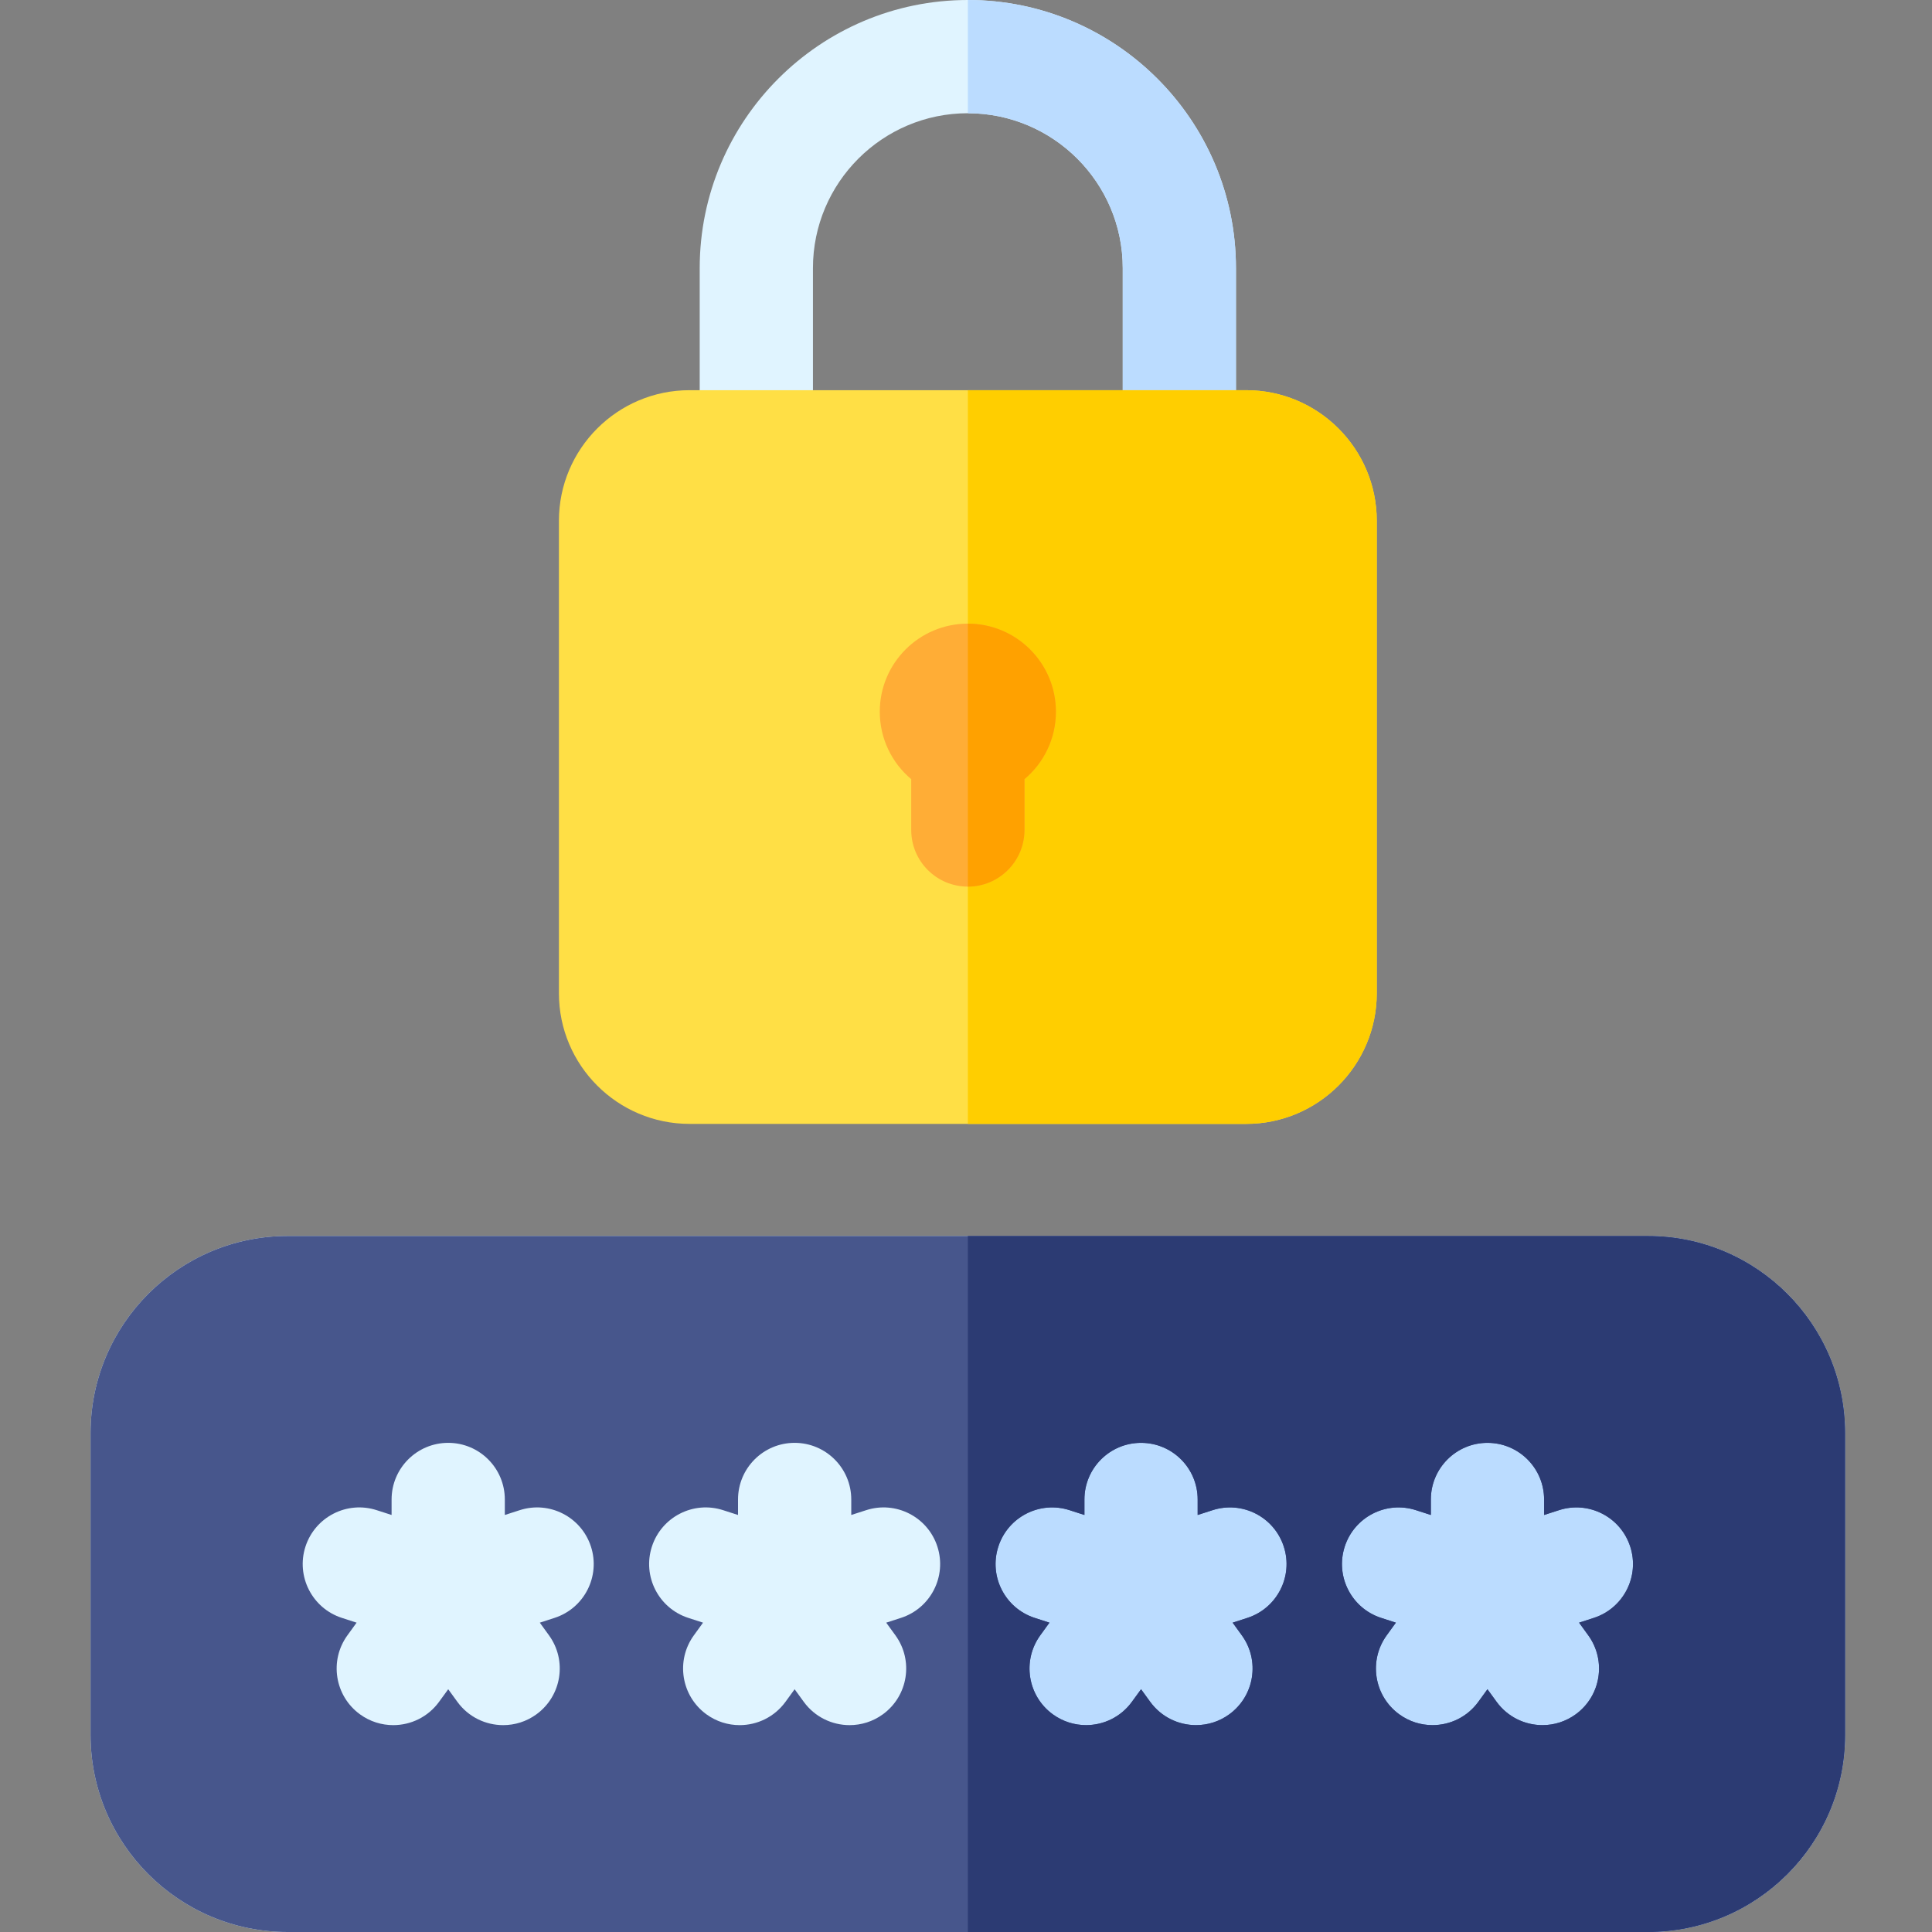 <svg width="54" height="54" viewBox="0 0 54 54" fill="none" xmlns="http://www.w3.org/2000/svg">
<rect x="0" y="0" width="54" height="54" fill="#808080" stroke="none"/>
<path d="M46.063 34.546H8.04C5.002 34.546 2.531 37.017 2.531 40.055V48.492C2.531 51.529 5.002 54 8.04 54H46.063C49.101 54 51.572 51.529 51.572 48.492V40.055C51.571 37.017 49.1 34.546 46.063 34.546Z" fill="#E0F4FF"/>
<path d="M46.063 34.546H27.052V54H46.063C49.101 54 51.572 51.529 51.572 48.492V40.055C51.571 37.017 49.1 34.546 46.063 34.546Z" fill="#BBDCFF"/>
<path d="M46.063 34.546H8.04C5.002 34.546 2.531 37.017 2.531 40.055V48.492C2.531 51.529 5.002 54 8.04 54H46.063C49.101 54 51.572 51.529 51.572 48.492V40.055C51.571 37.017 49.1 34.546 46.063 34.546ZM15.501 45.22L15.088 45.354L15.343 45.706C15.857 46.413 15.7 47.402 14.993 47.916C14.713 48.12 14.387 48.218 14.064 48.218C13.575 48.218 13.092 47.992 12.783 47.566L12.528 47.215L12.272 47.566C11.963 47.992 11.48 48.218 10.991 48.218C10.668 48.218 10.343 48.12 10.062 47.916C9.355 47.402 9.198 46.413 9.712 45.706L9.967 45.354L9.554 45.22C8.723 44.95 8.269 44.057 8.538 43.227C8.809 42.395 9.701 41.94 10.533 42.211L10.945 42.344V41.911C10.945 41.037 11.654 40.328 12.528 40.328C13.402 40.328 14.11 41.037 14.11 41.911V42.344L14.523 42.211C15.354 41.94 16.247 42.395 16.517 43.227C16.787 44.057 16.332 44.95 15.501 45.22ZM25.183 45.22L24.77 45.354L25.026 45.706C25.54 46.413 25.383 47.402 24.676 47.916C24.395 48.12 24.069 48.218 23.747 48.218C23.258 48.218 22.775 47.992 22.465 47.566L22.21 47.215L21.955 47.566C21.645 47.992 21.163 48.218 20.674 48.218C20.351 48.218 20.026 48.12 19.745 47.916C19.038 47.402 18.881 46.413 19.395 45.706L19.65 45.354L19.237 45.22C18.406 44.95 17.951 44.057 18.221 43.227C18.491 42.395 19.384 41.94 20.215 42.211L20.628 42.344V41.911C20.628 41.037 21.336 40.328 22.21 40.328C23.084 40.328 23.793 41.037 23.793 41.911V42.344L24.206 42.211C25.037 41.94 25.93 42.395 26.2 43.227C26.469 44.057 26.015 44.95 25.183 45.22ZM34.866 45.22L34.453 45.354L34.708 45.706C35.222 46.413 35.065 47.402 34.358 47.916C34.078 48.12 33.752 48.218 33.429 48.218C32.94 48.218 32.458 47.992 32.148 47.566L31.893 47.215L31.637 47.566C31.328 47.992 30.846 48.218 30.356 48.218C30.034 48.218 29.708 48.12 29.427 47.916C28.72 47.402 28.564 46.413 29.077 45.706L29.332 45.354L28.919 45.22C28.088 44.95 27.634 44.057 27.904 43.227C28.174 42.395 29.066 41.94 29.898 42.211L30.31 42.344V41.911C30.31 41.037 31.019 40.328 31.893 40.328C32.767 40.328 33.475 41.037 33.475 41.911V42.344L33.888 42.211C34.719 41.94 35.612 42.395 35.882 43.227C36.152 44.057 35.697 44.95 34.866 45.22ZM44.549 45.22L44.136 45.354L44.391 45.706C44.905 46.413 44.748 47.402 44.041 47.916C43.76 48.12 43.435 48.218 43.112 48.218C42.623 48.218 42.14 47.992 41.83 47.566L41.575 47.215L41.32 47.566C41.011 47.992 40.528 48.218 40.039 48.218C39.716 48.218 39.391 48.12 39.11 47.916C38.403 47.402 38.246 46.413 38.76 45.706L39.015 45.354L38.602 45.22C37.771 44.95 37.316 44.057 37.586 43.227C37.856 42.395 38.749 41.94 39.58 42.211L39.993 42.344V41.911C39.993 41.037 40.702 40.328 41.575 40.328C42.45 40.328 43.158 41.037 43.158 41.911V42.344L43.571 42.211C44.402 41.94 45.295 42.395 45.565 43.227C45.835 44.057 45.38 44.95 44.549 45.22Z" fill="#47568C"/>
<path d="M46.063 34.546H27.052V54H46.063C49.101 54 51.572 51.529 51.572 48.492V40.055C51.571 37.017 49.1 34.546 46.063 34.546ZM34.866 45.22L34.453 45.354L34.708 45.706C35.222 46.413 35.065 47.402 34.358 47.916C34.078 48.12 33.752 48.218 33.429 48.218C32.94 48.218 32.458 47.992 32.148 47.566L31.893 47.215L31.637 47.566C31.328 47.992 30.846 48.218 30.356 48.218C30.034 48.218 29.708 48.12 29.427 47.916C28.72 47.402 28.564 46.413 29.077 45.706L29.332 45.354L28.919 45.22C28.088 44.95 27.634 44.057 27.904 43.227C28.174 42.395 29.066 41.94 29.898 42.211L30.31 42.344V41.911C30.31 41.037 31.019 40.328 31.893 40.328C32.767 40.328 33.475 41.037 33.475 41.911V42.344L33.888 42.211C34.719 41.94 35.612 42.395 35.882 43.227C36.152 44.057 35.697 44.95 34.866 45.22ZM44.549 45.22L44.136 45.354L44.391 45.706C44.905 46.413 44.748 47.402 44.041 47.916C43.76 48.12 43.435 48.218 43.112 48.218C42.623 48.218 42.14 47.992 41.83 47.566L41.575 47.215L41.32 47.566C41.011 47.992 40.528 48.218 40.039 48.218C39.716 48.218 39.391 48.12 39.11 47.916C38.403 47.402 38.246 46.413 38.76 45.706L39.015 45.354L38.602 45.22C37.771 44.95 37.316 44.057 37.586 43.227C37.856 42.395 38.749 41.94 39.58 42.211L39.993 42.344V41.911C39.993 41.037 40.702 40.328 41.575 40.328C42.45 40.328 43.158 41.037 43.158 41.911V42.344L43.571 42.211C44.402 41.94 45.295 42.395 45.565 43.227C45.835 44.057 45.38 44.95 44.549 45.22Z" fill="#2C3B73"/>
<path d="M32.963 14.071C32.089 14.071 31.381 13.362 31.381 12.488V7.494C31.381 5.107 29.438 3.165 27.051 3.165C24.664 3.165 22.722 5.107 22.722 7.494V12.488C22.722 13.362 22.013 14.071 21.139 14.071C20.265 14.071 19.557 13.362 19.557 12.488V7.494C19.557 3.362 22.919 0 27.051 0C31.184 0 34.545 3.362 34.545 7.494V12.488C34.545 13.362 33.837 14.071 32.963 14.071Z" fill="#E0F4FF"/>
<path d="M27.052 0V3.165C29.439 3.165 31.381 5.107 31.381 7.494V12.488C31.381 13.362 32.089 14.071 32.964 14.071C33.837 14.071 34.546 13.362 34.546 12.488V7.494C34.546 3.362 31.184 0 27.052 0Z" fill="#BBDCFF"/>
<path d="M34.831 10.906H19.272C17.259 10.906 15.622 12.543 15.622 14.556V27.763C15.622 29.775 17.259 31.413 19.272 31.413H34.831C36.844 31.413 38.481 29.775 38.481 27.763V14.556C38.481 12.543 36.844 10.906 34.831 10.906Z" fill="#FFDF45"/>
<path d="M34.831 10.906H27.052V31.413H34.831C36.844 31.413 38.481 29.775 38.481 27.763V14.556C38.481 12.543 36.844 10.906 34.831 10.906Z" fill="#FFCE00"/>
<path d="M29.513 19.893C29.513 18.534 28.411 17.431 27.052 17.431C25.692 17.431 24.59 18.534 24.59 19.893C24.59 20.65 24.932 21.326 25.469 21.778V23.198C25.469 24.073 26.178 24.781 27.052 24.781C27.925 24.781 28.634 24.073 28.634 23.198V21.778C29.171 21.327 29.513 20.65 29.513 19.893Z" fill="#FFAD36"/>
<path d="M28.634 23.198V21.778C29.171 21.327 29.513 20.65 29.513 19.893C29.513 18.534 28.411 17.431 27.052 17.431V24.781C27.925 24.781 28.634 24.073 28.634 23.198Z" fill="#FFA100"/>
</svg>
